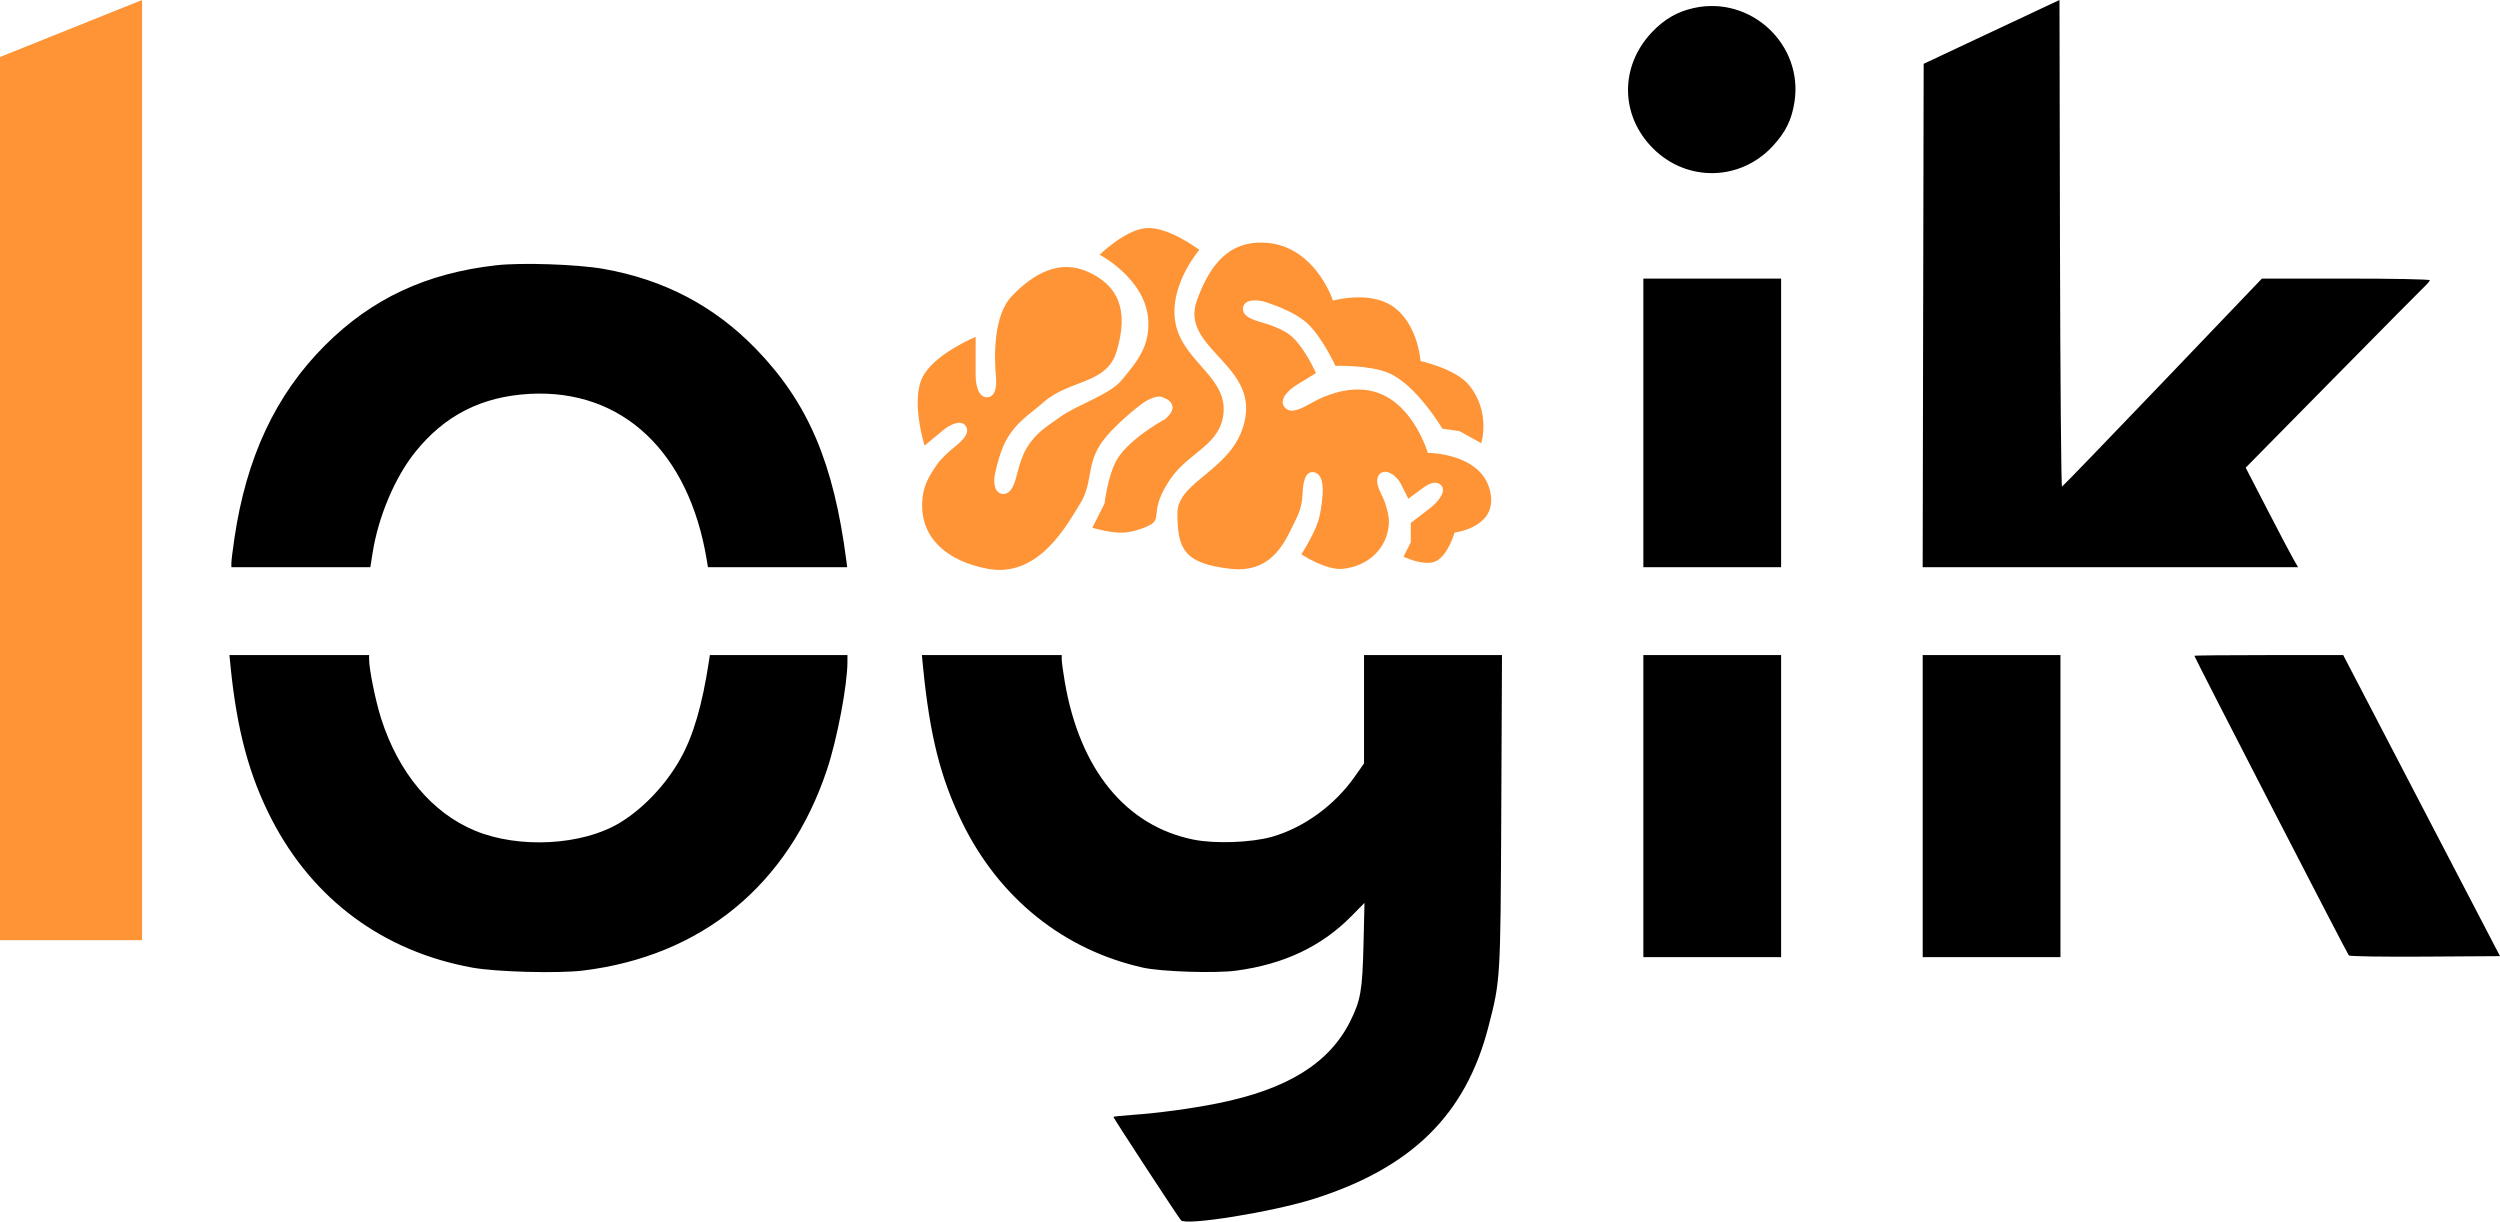 <svg width="88" height="43" viewBox="0 0 88 43" fill="none" xmlns="http://www.w3.org/2000/svg">
<path d="M0 33.096V2.006L5 0V33.096H0Z" fill="#FE9436"/>
<path d="M32.46 13.303C32.061 14.145 32.545 15.685 32.545 15.685L33.207 15.137C33.442 14.942 33.835 14.749 34 15.005C34.153 15.242 33.872 15.514 33.651 15.691C33.423 15.873 33.139 16.125 32.973 16.365C32.651 16.834 32.476 17.159 32.46 17.726C32.425 18.994 33.401 19.767 34.77 20.022C36.586 20.361 37.594 18.407 38.022 17.726C38.45 17.046 38.258 16.397 38.707 15.685C39.133 15.008 40.161 14.239 40.161 14.239C40.161 14.239 40.638 13.865 40.931 13.984C41.106 14.055 41.248 14.138 41.274 14.324C41.3 14.516 41.017 14.749 41.017 14.749C41.017 14.749 39.739 15.437 39.306 16.195C38.997 16.735 38.878 17.726 38.878 17.726L38.45 18.577C38.45 18.577 39.124 18.777 39.562 18.747C40.016 18.715 40.504 18.492 40.589 18.407C40.846 18.151 40.504 17.896 41.188 16.876C41.848 15.892 42.992 15.674 43.071 14.494C43.156 13.219 41.549 12.676 41.359 11.262C41.188 9.987 42.215 8.796 42.215 8.796C42.215 8.796 41.124 7.961 40.332 8.03C39.602 8.094 38.707 8.966 38.707 8.966C38.707 8.966 40.332 9.817 40.418 11.262C40.472 12.168 40.061 12.692 39.477 13.389C39.049 13.899 37.936 14.239 37.337 14.664C36.818 15.033 36.471 15.227 36.139 15.77C35.994 16.008 35.887 16.348 35.817 16.628L35.816 16.63C35.734 16.956 35.617 17.42 35.284 17.386C35.005 17.357 34.962 16.975 35.02 16.701C35.099 16.326 35.241 15.787 35.455 15.43C35.817 14.824 36.206 14.619 36.738 14.154C37.657 13.351 38.956 13.534 39.306 12.368C39.748 10.891 39.351 10.036 38.279 9.561C37.284 9.121 36.38 9.631 35.626 10.412C34.956 11.106 34.993 12.567 35.06 13.296C35.086 13.574 35.048 13.955 34.77 13.984C34.44 14.018 34.343 13.547 34.343 13.215V11.858C34.343 11.858 32.856 12.468 32.46 13.303Z" fill="#FE9436"/>
<path d="M47.264 20.023C46.664 20.082 45.809 19.512 45.809 19.512C45.809 19.512 46.255 18.819 46.408 18.322C46.486 18.068 46.528 17.732 46.552 17.458C46.579 17.132 46.561 16.664 46.237 16.62C45.916 16.577 45.862 17.064 45.85 17.387C45.841 17.63 45.79 17.933 45.638 18.236C45.295 18.917 44.868 20.193 43.327 20.023C41.691 19.842 41.445 19.342 41.445 18.066C41.445 16.876 43.55 16.535 43.841 14.664C44.132 12.793 41.547 12.209 42.129 10.582C42.517 9.498 43.112 8.591 44.269 8.541C46.237 8.456 46.921 10.582 46.921 10.582C46.921 10.582 48.152 10.232 48.975 10.752C49.916 11.347 50.002 12.708 50.002 12.708C50.002 12.708 51.244 12.98 51.713 13.559C52.483 14.508 52.141 15.6 52.141 15.6L51.371 15.175L50.772 15.09C50.772 15.09 49.865 13.554 48.889 13.133C48.209 12.84 47.007 12.878 47.007 12.878C47.007 12.878 46.523 11.822 45.98 11.347C45.613 11.027 45.001 10.783 44.575 10.64C44.269 10.538 43.791 10.517 43.755 10.837C43.713 11.213 44.288 11.297 44.645 11.419C44.897 11.505 45.184 11.624 45.381 11.773C45.899 12.161 46.322 13.133 46.322 13.133L45.659 13.539C45.369 13.717 45.005 14.052 45.21 14.324C45.461 14.656 45.977 14.271 46.35 14.085C46.862 13.83 47.67 13.556 48.462 13.814C49.767 14.239 50.258 15.94 50.258 15.94C50.258 15.94 52.312 15.94 52.483 17.471C52.607 18.581 51.2 18.747 51.2 18.747C51.2 18.747 50.962 19.587 50.515 19.767C50.108 19.932 49.403 19.597 49.403 19.597L49.66 19.087V18.407L50.342 17.884C50.619 17.673 50.971 17.248 50.686 17.046C50.449 16.877 50.139 17.135 49.905 17.309L49.574 17.556L49.307 17.025C49.159 16.732 48.755 16.452 48.547 16.706C48.544 16.709 48.541 16.714 48.538 16.718C48.353 17.001 48.633 17.365 48.747 17.683C48.827 17.909 48.899 18.179 48.889 18.407C48.852 19.298 48.157 19.934 47.264 20.023Z" fill="#FE9436"/>
<path fill-rule="evenodd" clip-rule="evenodd" d="M70.103 1.123L67.713 2.246L67.695 11.105L67.678 19.965H74.285H80.892L80.727 19.679C80.636 19.522 80.221 18.733 79.805 17.927L79.048 16.462L82.145 13.319C83.848 11.59 85.305 10.118 85.383 10.047C85.462 9.977 85.526 9.894 85.526 9.863C85.526 9.831 84.197 9.806 82.573 9.806H79.619L76.129 13.456C74.209 15.463 72.614 17.115 72.583 17.128C72.553 17.14 72.521 13.291 72.511 8.575L72.494 0L70.103 1.123ZM59.614 0.284C59.039 0.413 58.588 0.673 58.157 1.124C57.011 2.325 57.024 4.062 58.188 5.225C59.378 6.414 61.255 6.379 62.397 5.147C62.852 4.656 63.065 4.226 63.164 3.599C63.487 1.569 61.627 -0.168 59.614 0.284ZM17.472 9.337C15.004 9.615 13.088 10.51 11.44 12.156C9.705 13.889 8.668 16.103 8.249 18.964C8.191 19.358 8.144 19.743 8.144 19.822V19.965H10.59H13.036L13.113 19.477C13.312 18.201 13.892 16.821 14.603 15.928C15.643 14.623 16.952 13.956 18.65 13.864C21.9 13.691 24.25 15.897 24.878 19.712L24.92 19.965H27.37H29.821L29.793 19.746C29.346 16.289 28.449 14.185 26.618 12.291C25.149 10.772 23.375 9.84 21.236 9.464C20.323 9.304 18.357 9.237 17.472 9.337ZM57.846 14.885V19.965H60.271H62.695V14.885V9.806H60.271H57.846V14.885ZM8.114 23.446C8.338 25.695 8.772 27.311 9.565 28.846C11.024 31.668 13.496 33.493 16.63 34.061C17.471 34.213 19.646 34.271 20.521 34.164C24.708 33.653 27.758 31.142 29.11 27.092C29.468 26.021 29.83 24.11 29.83 23.292V23.059H27.408H24.987L24.954 23.278C24.716 24.835 24.406 25.893 23.95 26.709C23.436 27.626 22.637 28.469 21.809 28.967C20.49 29.761 18.264 29.88 16.718 29.239C15.203 28.61 14.022 27.197 13.412 25.28C13.22 24.676 12.993 23.558 12.993 23.216V23.059H10.534H8.076L8.114 23.446ZM32.491 23.48C32.73 25.896 33.105 27.383 33.867 28.946C35.169 31.615 37.437 33.436 40.235 34.061C40.876 34.204 42.773 34.266 43.512 34.167C45.187 33.944 46.515 33.317 47.567 32.251L48.03 31.782L47.995 33.257C47.956 34.862 47.897 35.206 47.531 35.943C46.795 37.424 45.316 38.343 42.872 38.835C41.937 39.023 40.801 39.177 39.848 39.245C39.487 39.271 39.191 39.303 39.191 39.315C39.191 39.356 41.489 42.87 41.572 42.956C41.76 43.151 44.806 42.658 46.254 42.198C49.695 41.105 51.594 39.234 52.39 36.151C52.819 34.488 52.817 34.514 52.845 28.526L52.87 23.059H50.442H48.014V24.966V26.873L47.685 27.34C46.978 28.346 45.899 29.131 44.781 29.453C44.059 29.66 42.772 29.708 42.015 29.555C39.63 29.075 38.01 27.091 37.481 24.006C37.422 23.658 37.373 23.302 37.373 23.216V23.059H34.911H32.45L32.491 23.48ZM57.846 28.375V33.69H60.271H62.695V28.375V23.059H60.271H57.846V28.375ZM67.679 28.375V33.69H70.103H72.528V28.375V23.059H70.103H67.679V28.375ZM77.242 23.084C77.242 23.137 82.623 33.575 82.679 33.631C82.713 33.665 83.895 33.683 85.37 33.673L88 33.656L85.24 28.358L82.481 23.059H79.862C78.421 23.059 77.242 23.07 77.242 23.084Z" fill="black"/>
</svg>
